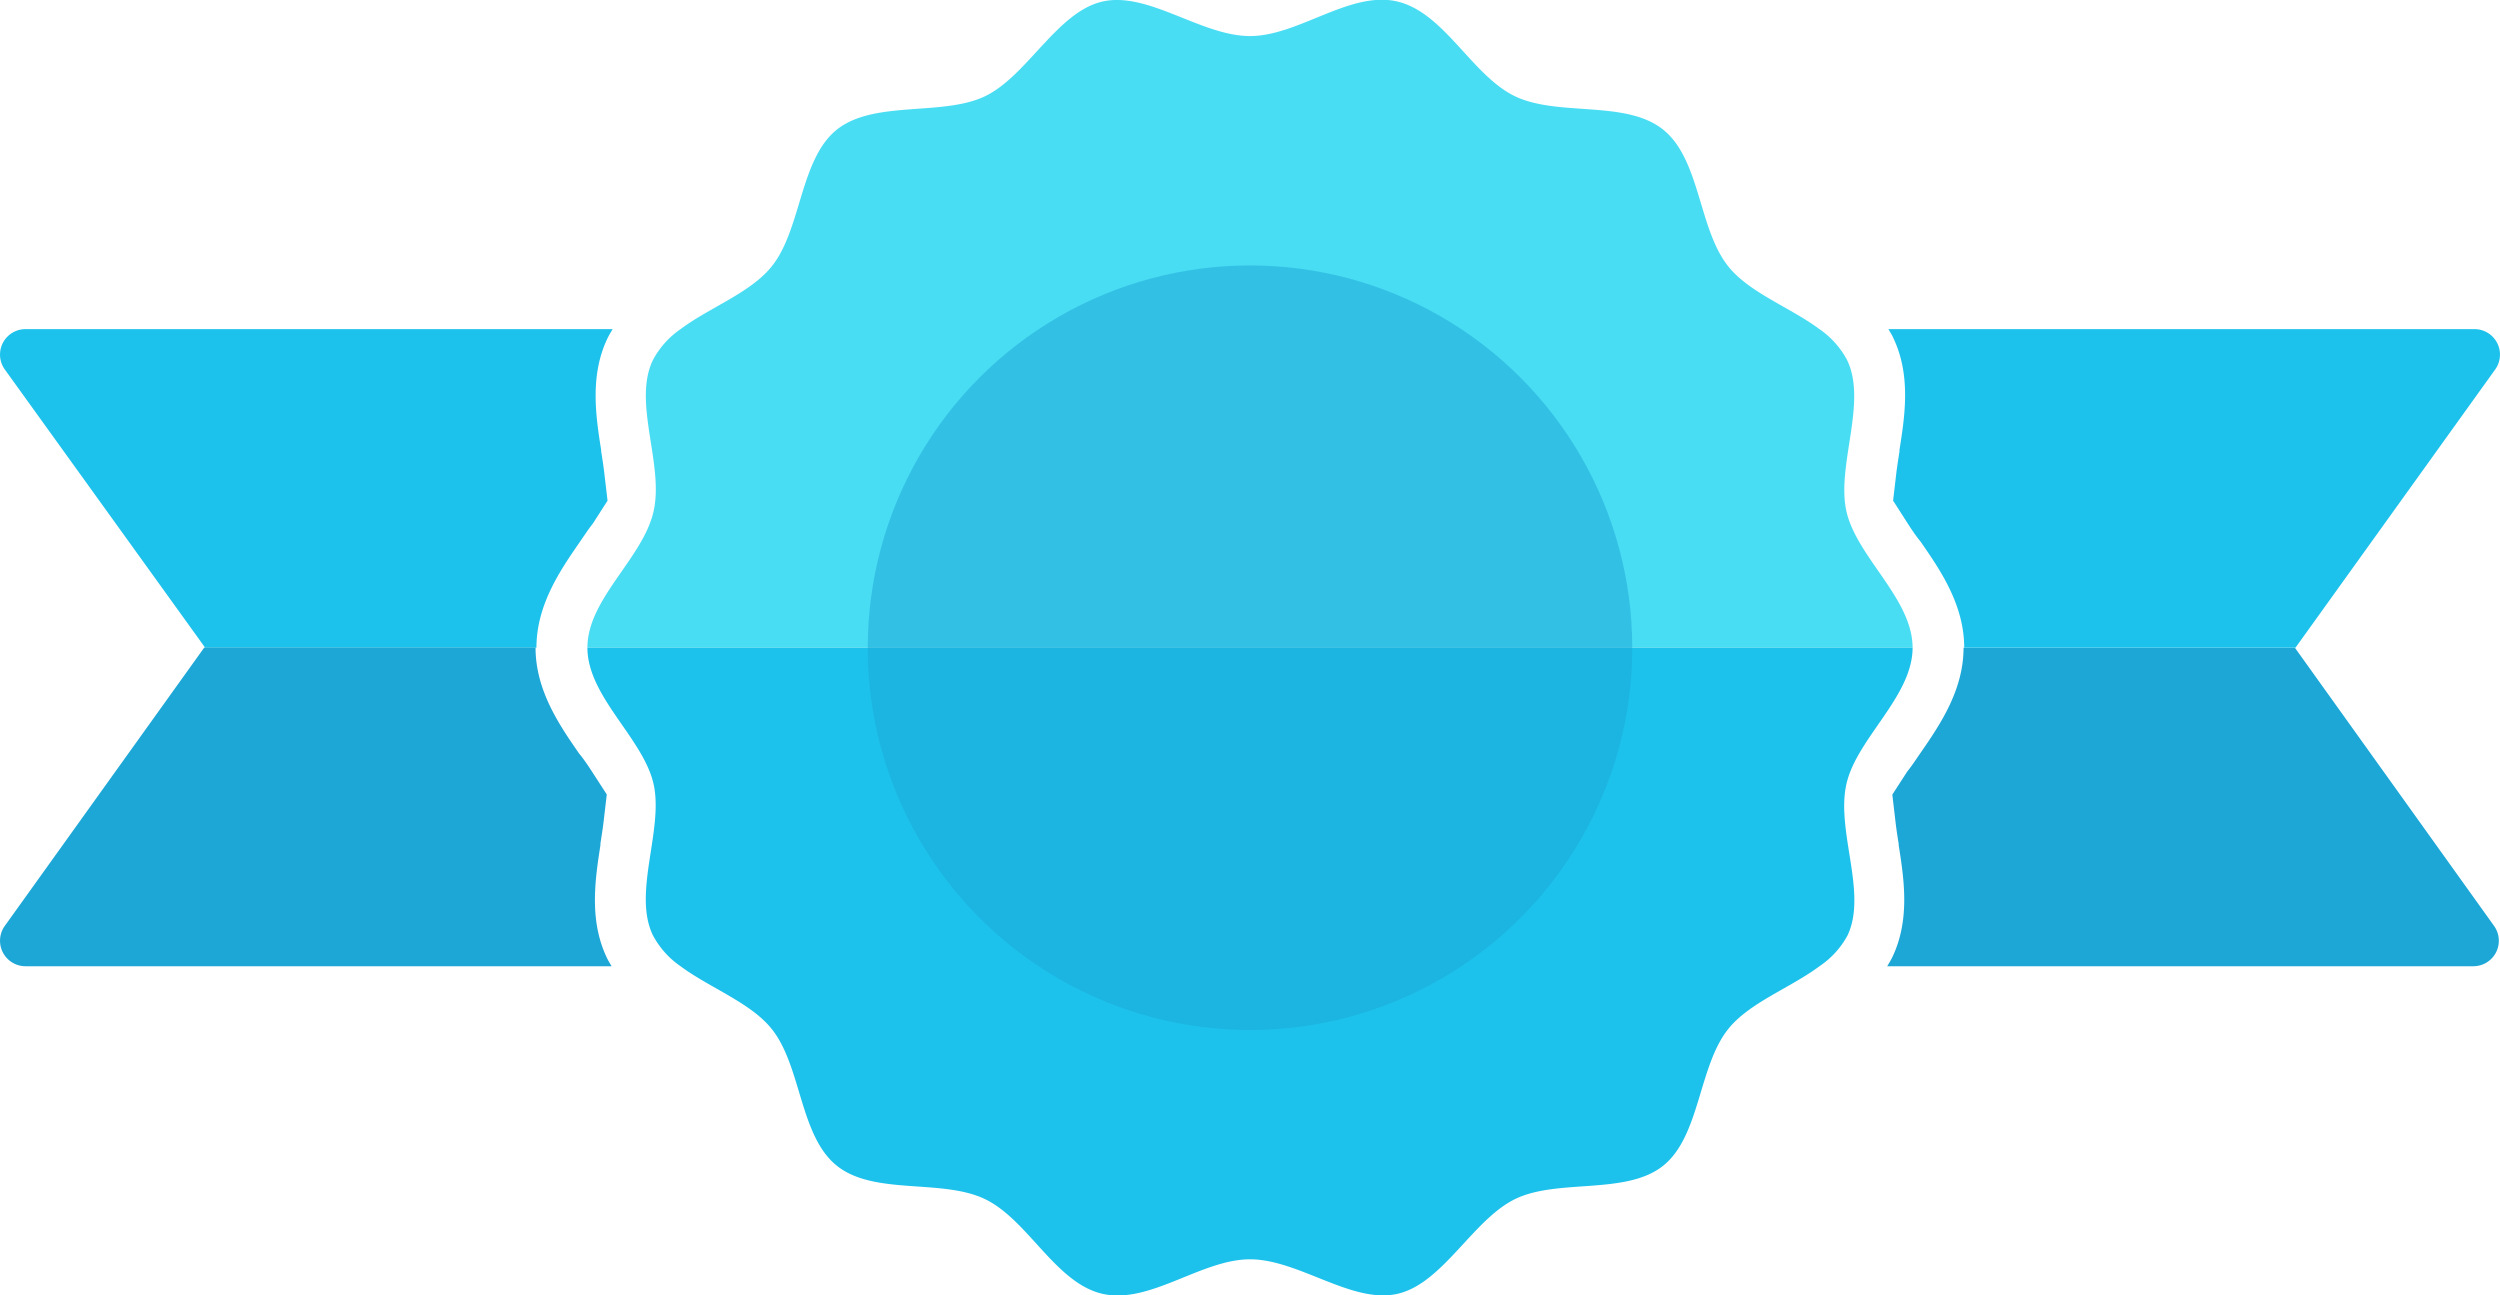 <svg xmlns="http://www.w3.org/2000/svg" viewBox="0 0 196.2 101.66"><title>Ribbon</title><g id="Layer_2" data-name="Layer 2"><g id="Layer_1-2" data-name="Layer 1"><path d="M46.1,50.83h104c0-3.83-4.38-7.11-5.19-10.69s1.66-8.55.05-11.88a6.81,6.81,0,0,0-2.17-2.43c-2.3-1.71-5.5-2.85-7.16-4.93-2.34-2.93-2.18-8.39-5.11-10.73s-8.2-1-11.59-2.6S113.37,1,109.67.12,101.92,2.83,98.1,2.83,90.11-.69,86.53.12,80.6,6,77.27,7.57s-8.68.28-11.59,2.6S62.9,18,60.57,20.9c-1.66,2.08-4.87,3.22-7.16,4.93a6.81,6.81,0,0,0-2.17,2.43c-1.61,3.33.89,8.19.05,11.88S46.1,47,46.1,50.83Z" style="fill:#49ddf4"/><path d="M144.91,61.52c.81-3.58,5.19-6.86,5.19-10.69H46.1c0,3.83,4.38,7.11,5.19,10.69s-1.66,8.55-.05,11.88a6.81,6.81,0,0,0,2.17,2.43c2.3,1.71,5.5,2.85,7.16,4.93,2.34,2.93,2.18,8.39,5.11,10.73s8.2,1,11.59,2.6,5.56,6.61,9.26,7.45,7.75-2.71,11.57-2.71,8,3.52,11.57,2.71,5.92-5.84,9.26-7.45,8.68-.28,11.59-2.6,2.77-7.8,5.11-10.73c1.66-2.08,4.87-3.22,7.16-4.93A6.81,6.81,0,0,0,145,73.4C146.57,70.06,144.07,65.21,144.91,61.52Z" style="fill:#1cc2eb"/><path d="M180.1,50.83h-26c0,3.38-1.9,6.12-3.42,8.32-.29.42-.67,1-1,1.4l-1.17,1.81.25,2.14c.06.52.16,1.19.25,1.73l0,.1c.41,2.61.92,5.85-.51,8.81-.12.24-.26.47-.39.69h46a2,2,0,0,0,1.62-3.17Z" style="fill:#1ca7d7"/><path d="M149.07,35.32l0,.11c-.08.54-.19,1.21-.25,1.73l-.25,2.13,1.16,1.81c.28.44.66,1,1,1.41,1.52,2.2,3.42,4.93,3.42,8.32h26L195.82,29a2,2,0,0,0-1.62-3.17h-46c.14.23.28.45.39.7C150,29.49,149.48,32.72,149.07,35.32Z" style="fill:#1cc2eb"/><path d="M42.1,50.83c0-3.38,1.9-6.12,3.42-8.32.29-.42.67-1,1-1.41l1.16-1.81-.25-2.13c-.06-.52-.16-1.19-.25-1.73l0-.1c-.41-2.61-.92-5.85.51-8.81.12-.24.26-.47.39-.69H2A2,2,0,0,0,.38,29L16.1,50.83h26Z" style="fill:#1cc2eb"/><path d="M47.12,66.34l0-.12c.08-.54.19-1.21.25-1.73l.25-2.14-1.17-1.81c-.28-.43-.66-1-1-1.4-1.52-2.2-3.42-4.93-3.42-8.32h-26L.38,72.66A2,2,0,0,0,2,75.83H48c-.14-.23-.28-.46-.39-.7C46.21,72.17,46.72,68.94,47.12,66.34Z" style="fill:#1ca7d7"/><circle cx="98.1" cy="50.83" r="30" style="fill:#1ca7d7;opacity:0.5"/></g></g></svg>
